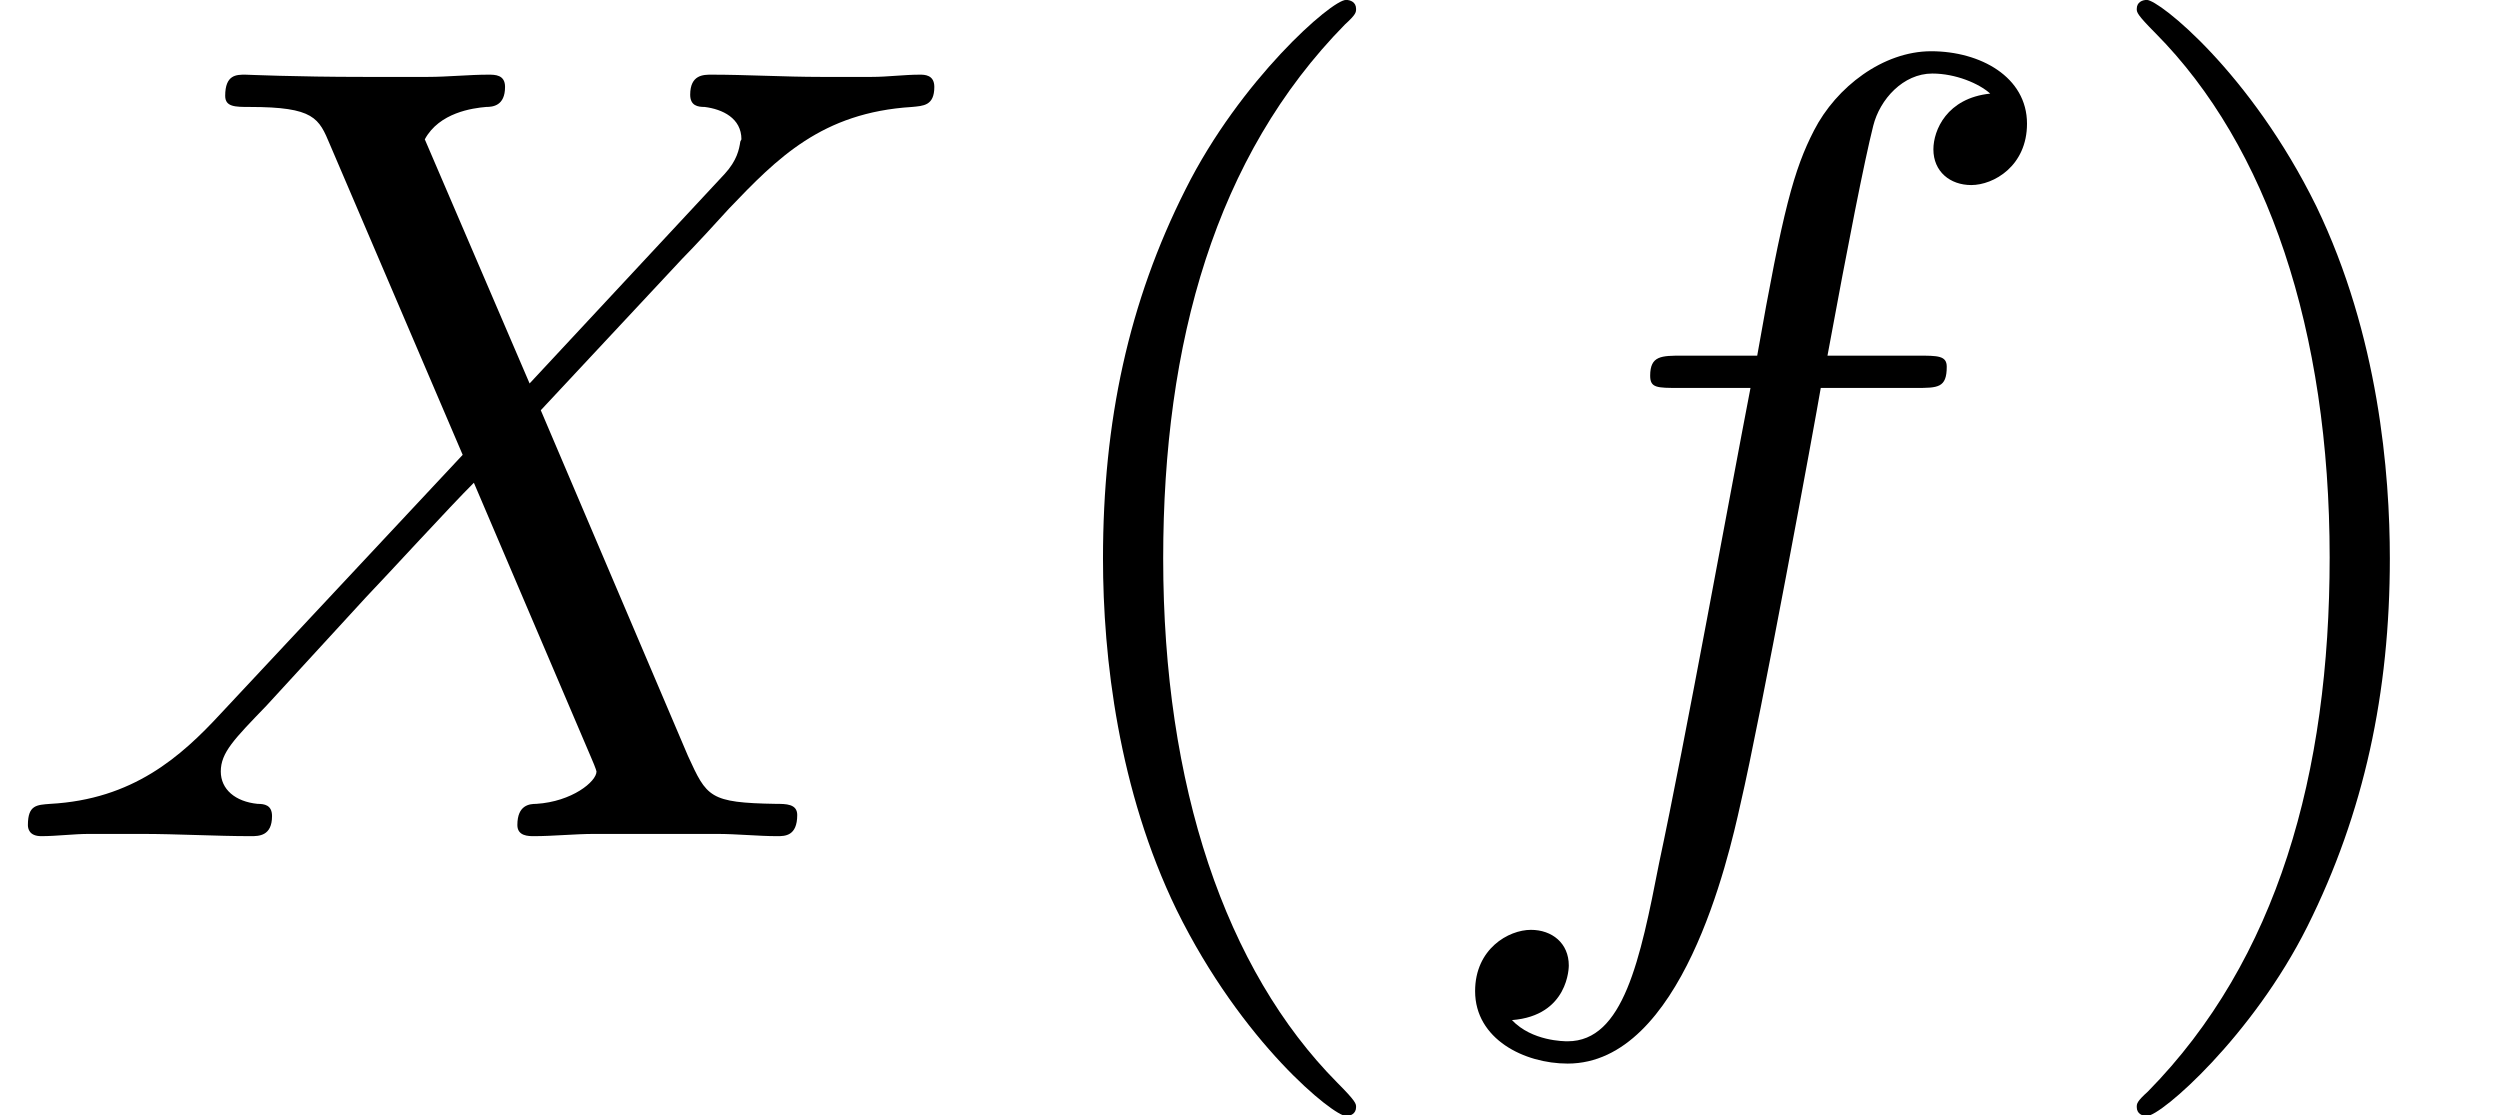 <?xml version='1.0' encoding='UTF-8'?>
<!-- This file was generated by dvisvgm 2.1.3 -->
<svg height='13.948pt' version='1.1' viewBox='56.413 55.293 31.274 13.948' width='31.274pt' xmlns='http://www.w3.org/2000/svg' xmlns:xlink='http://www.w3.org/1999/xlink'>
<defs>
<path d='M6.625 -5.663L5.314 -8.717C5.495 -9.052 5.914 -9.108 6.081 -9.122C6.165 -9.122 6.318 -9.136 6.318 -9.373C6.318 -9.526 6.193 -9.526 6.109 -9.526C5.872 -9.526 5.593 -9.498 5.356 -9.498H4.547C3.696 -9.498 3.082 -9.526 3.068 -9.526C2.957 -9.526 2.817 -9.526 2.817 -9.261C2.817 -9.122 2.943 -9.122 3.124 -9.122C3.933 -9.122 3.989 -8.982 4.129 -8.648L5.788 -4.77L2.762 -1.534C2.26 -0.99 1.66 -0.46 0.628 -0.404C0.46 -0.391 0.349 -0.391 0.349 -0.139C0.349 -0.098 0.363 0 0.516 0C0.711 0 0.921 -0.028 1.116 -0.028H1.771C2.218 -0.028 2.706 0 3.138 0C3.236 0 3.403 0 3.403 -0.251C3.403 -0.391 3.306 -0.404 3.222 -0.404C2.943 -0.432 2.762 -0.586 2.762 -0.809C2.762 -1.046 2.929 -1.213 3.333 -1.632L4.575 -2.985C4.882 -3.306 5.621 -4.115 5.928 -4.421L7.392 -0.99C7.406 -0.962 7.462 -0.823 7.462 -0.809C7.462 -0.683 7.155 -0.432 6.709 -0.404C6.625 -0.404 6.472 -0.391 6.472 -0.139C6.472 0 6.611 0 6.681 0C6.918 0 7.197 -0.028 7.434 -0.028H8.968C9.219 -0.028 9.484 0 9.722 0C9.819 0 9.973 0 9.973 -0.265C9.973 -0.404 9.833 -0.404 9.708 -0.404C8.871 -0.418 8.843 -0.488 8.606 -1.004L6.765 -5.328L8.536 -7.225C8.675 -7.364 8.996 -7.713 9.122 -7.853C9.722 -8.48 10.28 -9.052 11.409 -9.122C11.549 -9.136 11.688 -9.136 11.688 -9.373C11.688 -9.526 11.563 -9.526 11.507 -9.526C11.312 -9.526 11.102 -9.498 10.907 -9.498H10.265C9.819 -9.498 9.331 -9.526 8.899 -9.526C8.801 -9.526 8.634 -9.526 8.634 -9.275C8.634 -9.136 8.731 -9.122 8.815 -9.122C9.038 -9.094 9.275 -8.982 9.275 -8.717L9.261 -8.689C9.247 -8.592 9.219 -8.452 9.066 -8.285L6.625 -5.663Z' id='g0-88'/>
<path d='M6.221 -5.607C6.5 -5.607 6.611 -5.607 6.611 -5.872C6.611 -6.011 6.5 -6.011 6.249 -6.011H5.119C5.384 -7.448 5.579 -8.438 5.691 -8.885C5.774 -9.219 6.067 -9.54 6.43 -9.54C6.723 -9.54 7.016 -9.415 7.155 -9.289C6.611 -9.233 6.444 -8.829 6.444 -8.592C6.444 -8.313 6.653 -8.145 6.918 -8.145C7.197 -8.145 7.615 -8.383 7.615 -8.913C7.615 -9.498 7.03 -9.819 6.416 -9.819C5.816 -9.819 5.23 -9.373 4.951 -8.829C4.7 -8.341 4.561 -7.839 4.24 -6.011H3.306C3.041 -6.011 2.901 -6.011 2.901 -5.76C2.901 -5.607 2.985 -5.607 3.264 -5.607H4.156C3.905 -4.31 3.333 -1.158 3.013 0.335C2.776 1.548 2.566 2.566 1.869 2.566C1.827 2.566 1.423 2.566 1.172 2.301C1.883 2.246 1.883 1.632 1.883 1.618C1.883 1.339 1.674 1.172 1.409 1.172C1.13 1.172 0.711 1.409 0.711 1.939C0.711 2.538 1.325 2.845 1.869 2.845C3.292 2.845 3.877 0.293 4.031 -0.404C4.282 -1.478 4.965 -5.189 5.035 -5.607H6.221Z' id='g0-102'/>
<path d='M4.533 3.389C4.533 3.347 4.533 3.32 4.296 3.082C2.901 1.674 2.12 -0.628 2.12 -3.473C2.12 -6.179 2.776 -8.508 4.394 -10.154C4.533 -10.28 4.533 -10.307 4.533 -10.349C4.533 -10.433 4.463 -10.461 4.407 -10.461C4.226 -10.461 3.082 -9.457 2.399 -8.09C1.688 -6.681 1.367 -5.189 1.367 -3.473C1.367 -2.232 1.562 -0.572 2.287 0.921C3.11 2.594 4.254 3.501 4.407 3.501C4.463 3.501 4.533 3.473 4.533 3.389Z' id='g1-40'/>
<path d='M3.933 -3.473C3.933 -4.533 3.794 -6.263 3.013 -7.88C2.19 -9.554 1.046 -10.461 0.893 -10.461C0.837 -10.461 0.767 -10.433 0.767 -10.349C0.767 -10.307 0.767 -10.28 1.004 -10.042C2.399 -8.634 3.18 -6.332 3.18 -3.487C3.18 -0.781 2.525 1.548 0.907 3.194C0.767 3.32 0.767 3.347 0.767 3.389C0.767 3.473 0.837 3.501 0.893 3.501C1.074 3.501 2.218 2.497 2.901 1.13C3.612 -0.293 3.933 -1.799 3.933 -3.473Z' id='g1-41'/>
</defs>
<g id='page1'>
<use x='56.413' xlink:href='#g0-88' y='65.753'/>
<use x='68.844' xlink:href='#g1-40' y='65.753'/>
<use x='74.155' xlink:href='#g0-102' y='65.753'/>
<use x='82.376' xlink:href='#g1-41' y='65.753'/>
</g>
</svg>